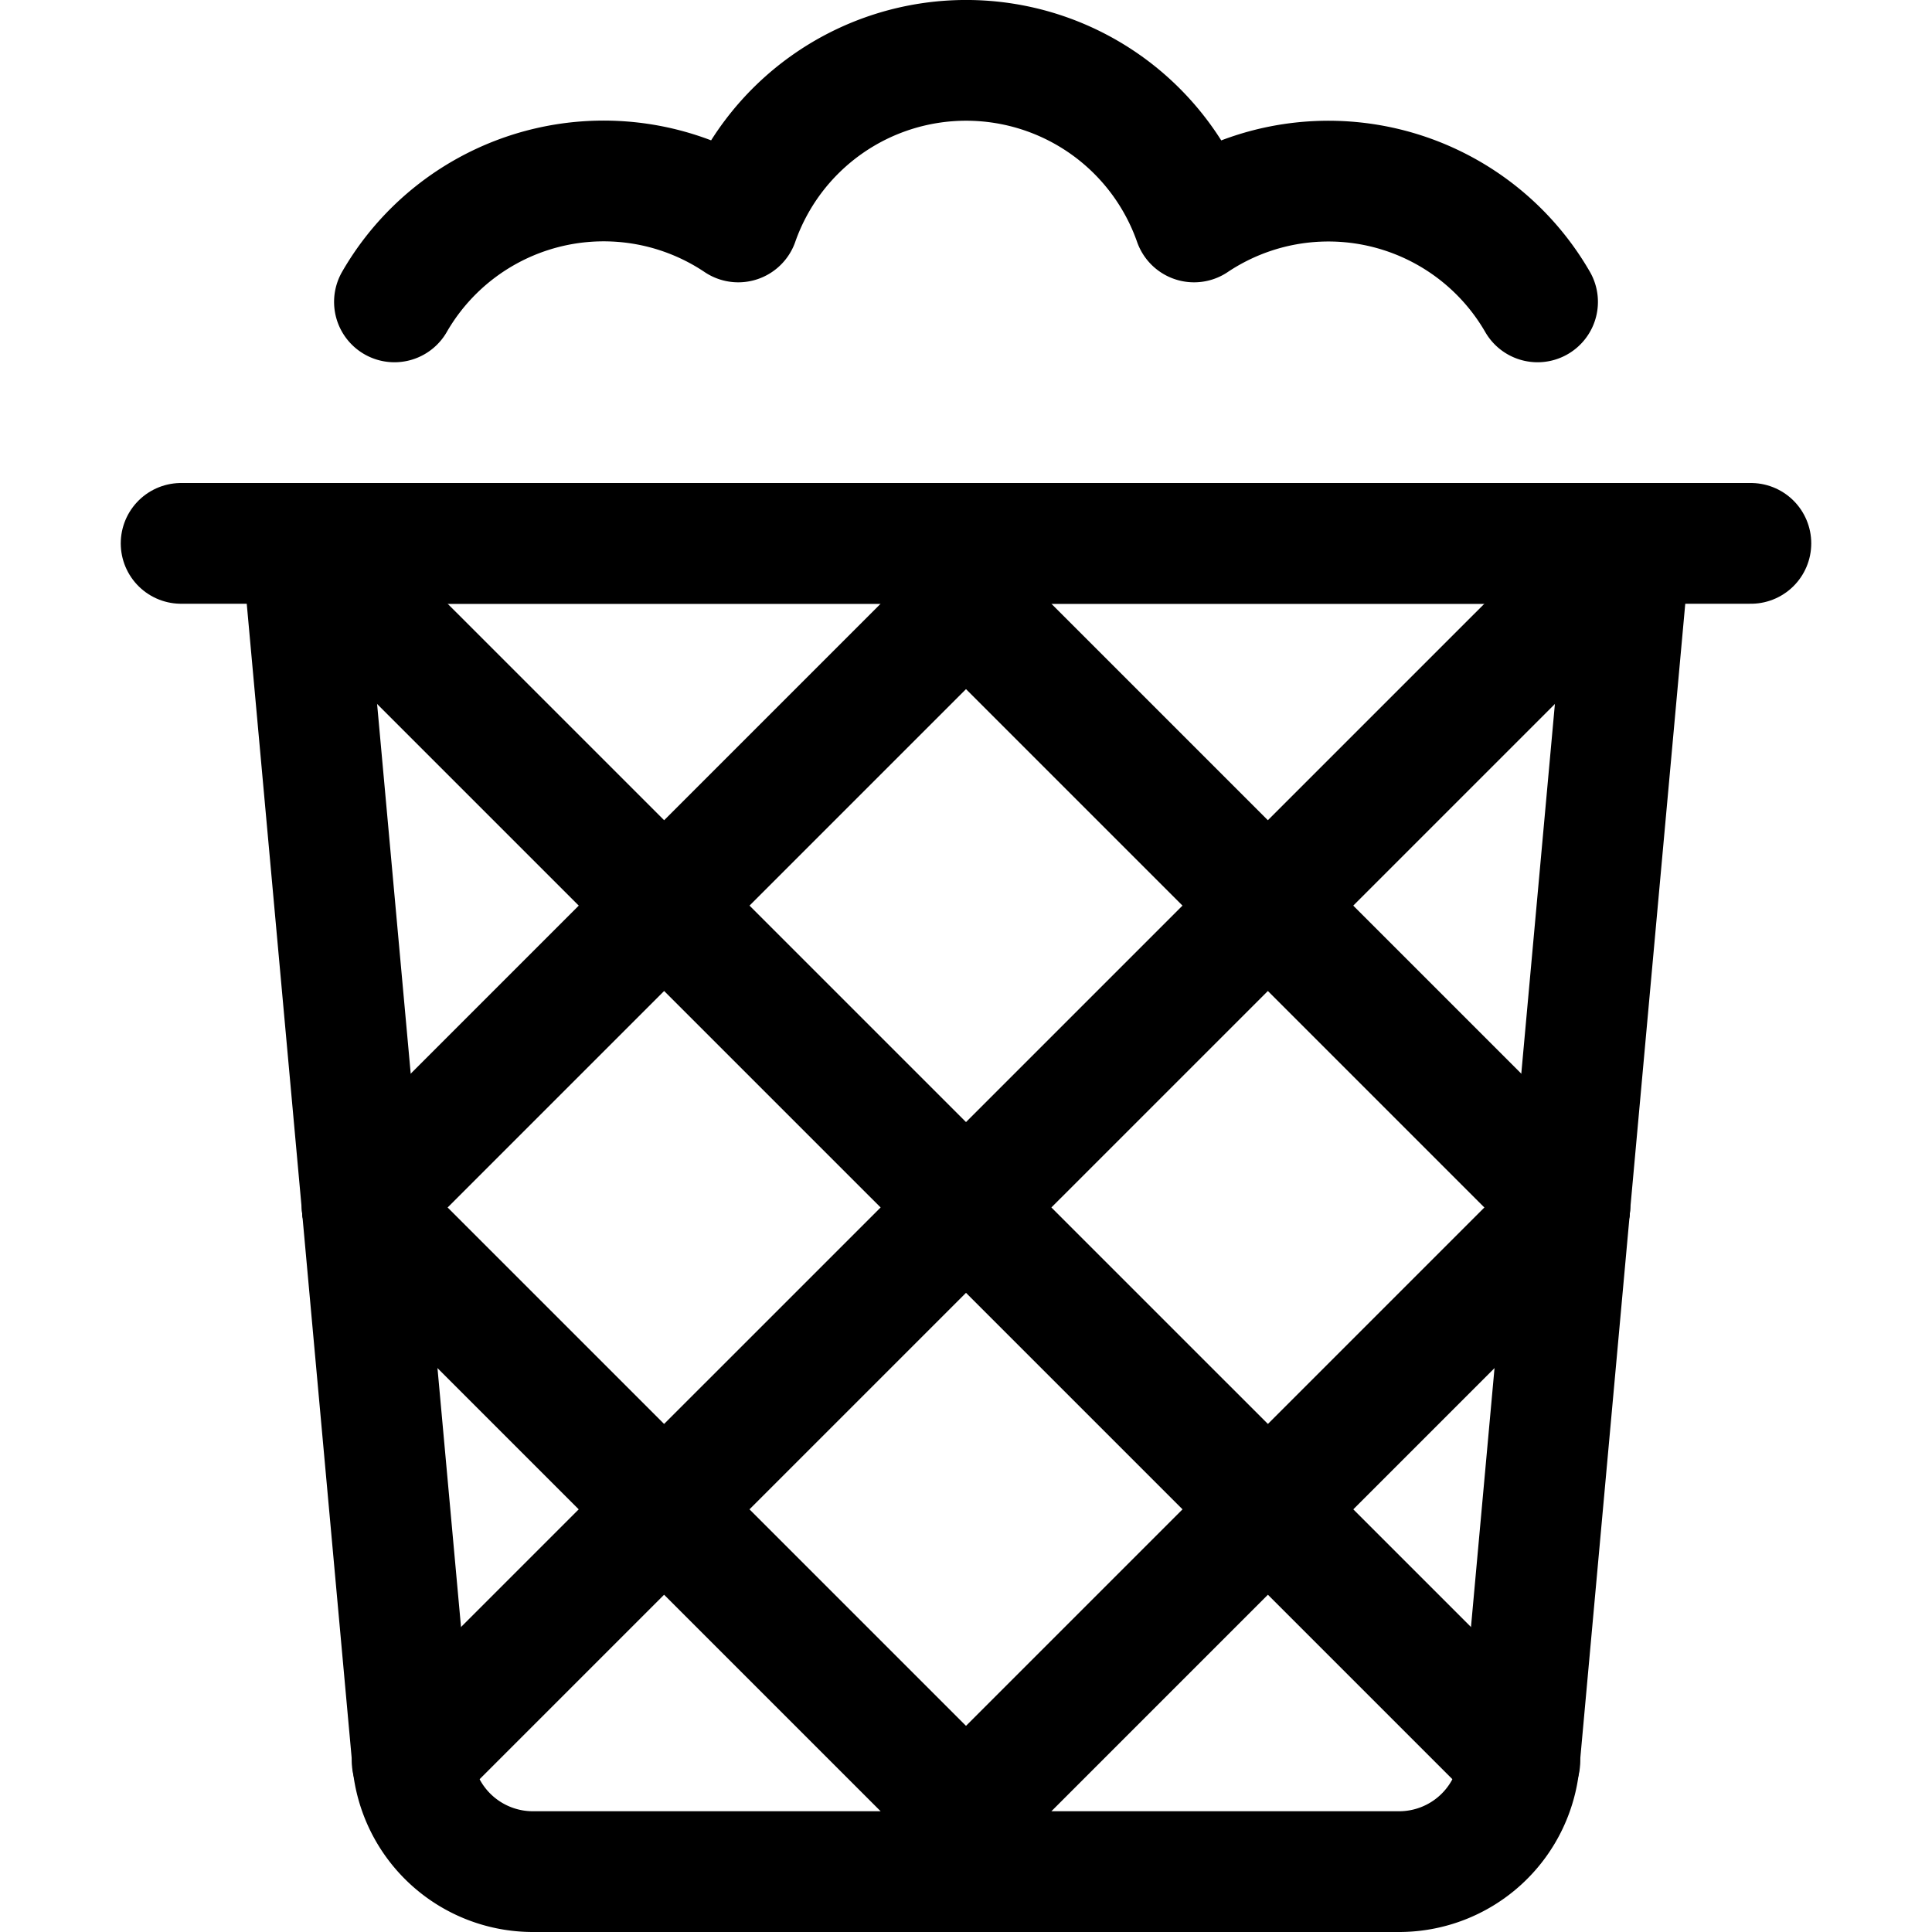<svg xmlns="http://www.w3.org/2000/svg" viewBox="0 0 24 24"><defs><style>.a{fill:none;stroke:#000;stroke-linecap:round;stroke-linejoin:round;stroke-width:1.5px;}</style></defs><title>bin-paper-2</title><path class="a" d="M17.38,23.25H6.62a1.5,1.5,0,0,1-1.494-1.365L3.75,6.75h16.5L18.874,21.885A1.5,1.5,0,0,1,17.38,23.25Z"/><line class="a" x1="4.5" y1="15" x2="12.75" y2="6.75"/><line class="a" x1="11.25" y1="23.25" x2="19.5" y2="15"/><line class="a" x1="5.12" y1="21.879" x2="20.25" y2="6.75"/><line class="a" x1="19.5" y1="15" x2="11.25" y2="6.75"/><line class="a" x1="12.75" y1="23.25" x2="4.5" y2="15"/><line class="a" x1="18.88" y1="21.879" x2="3.75" y2="6.75"/><path class="a" d="M19.1,3.75a3,3,0,0,0-4.267-.993,3,3,0,0,0-5.662,0A3,3,0,0,0,4.9,3.75"/><line class="a" x1="2.25" y1="6.75" x2="21.75" y2="6.75"/></svg>